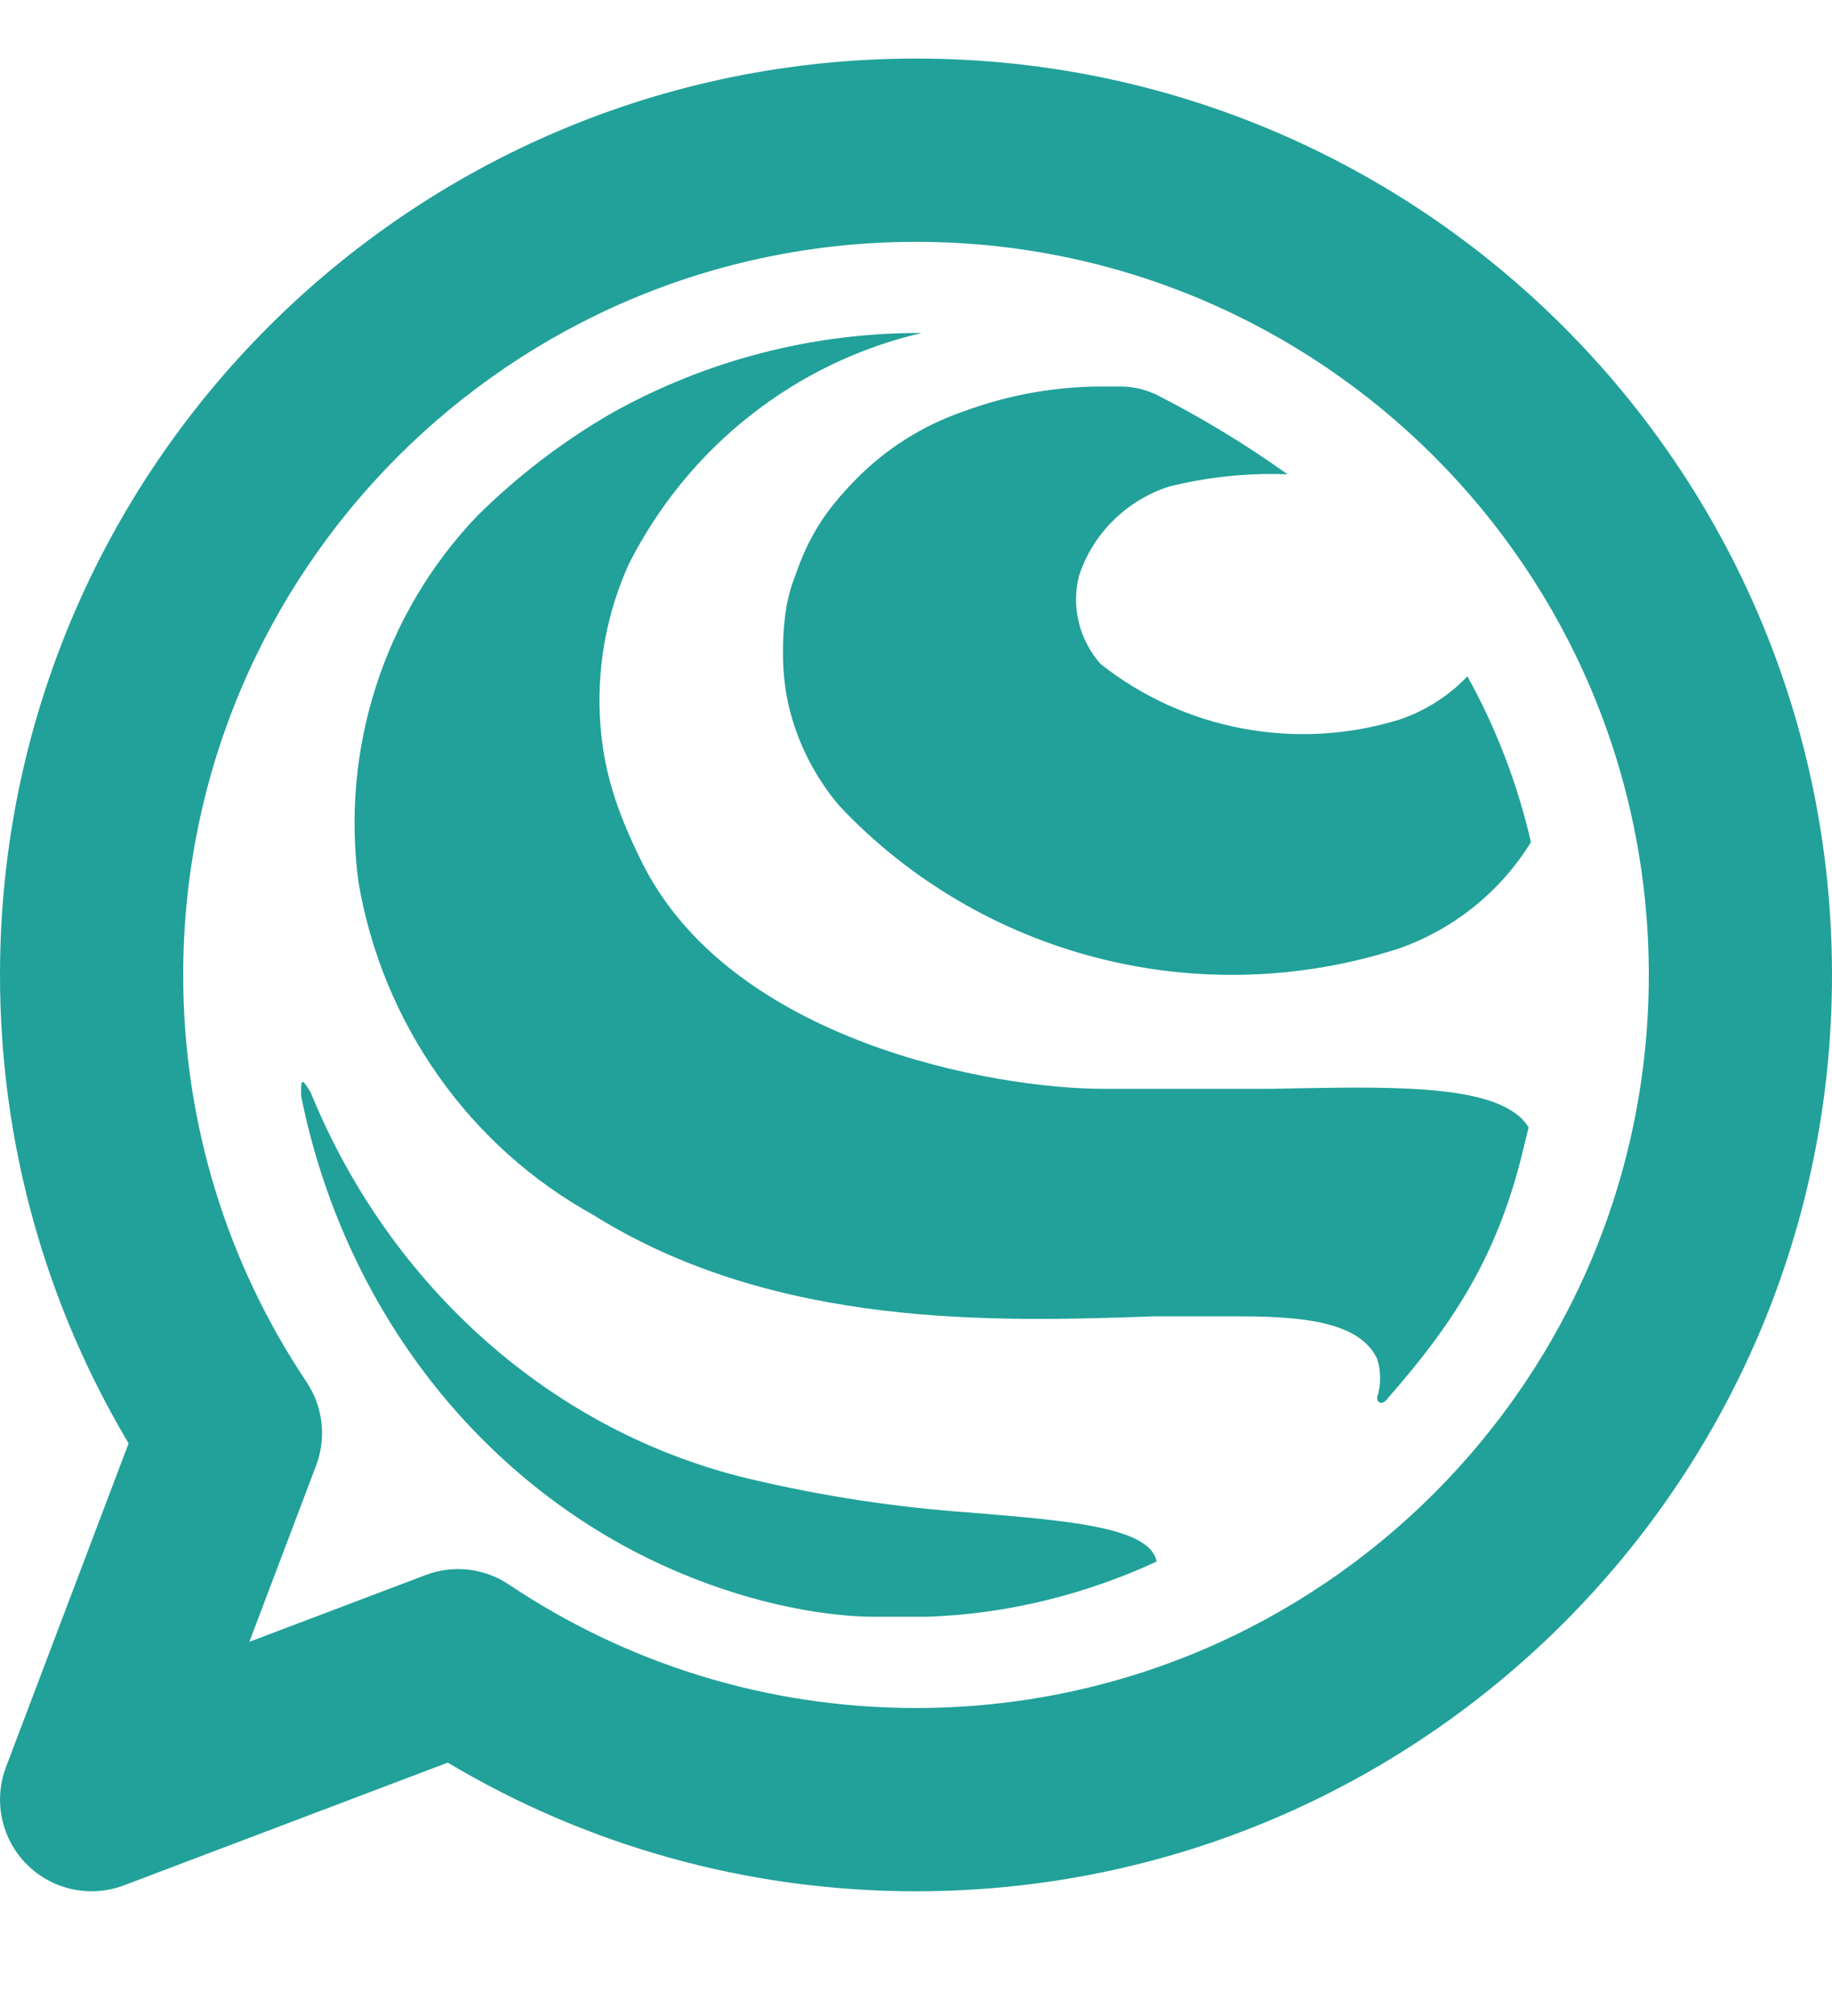 <svg width="20" height="22" viewBox="0 0 20 22" fill="none" xmlns="http://www.w3.org/2000/svg">
<path d="M16.688 12.303C16.405 11.837 15.29 11.857 14.127 11.877C14.041 11.879 13.954 11.881 13.867 11.882H12.043C10.857 11.882 7.981 11.371 7.007 9.408C6.717 8.823 6.573 8.365 6.548 7.799C6.523 7.234 6.632 6.67 6.865 6.155C7.184 5.524 7.636 4.971 8.188 4.536C8.741 4.1 9.38 3.792 10.062 3.634C8.878 3.629 7.712 3.93 6.675 4.51C6.139 4.82 5.645 5.198 5.204 5.636C4.706 6.159 4.33 6.79 4.107 7.482C3.883 8.174 3.817 8.908 3.914 9.63C4.044 10.391 4.342 11.113 4.786 11.741C5.229 12.37 5.807 12.888 6.476 13.258C8.471 14.505 10.881 14.423 12.579 14.366L12.595 14.365H13.544C14.312 14.365 14.853 14.452 15.034 14.827C15.078 14.965 15.078 15.113 15.034 15.251C15.034 15.318 15.1 15.337 15.157 15.251C15.883 14.425 16.337 13.701 16.608 12.629L16.688 12.303Z" fill="#21A19A"/>
<path d="M12.627 17.041C12.555 16.668 11.683 16.596 10.6 16.507L10.593 16.506C9.78 16.45 8.972 16.326 8.176 16.137C7.124 15.886 6.143 15.373 5.311 14.639C4.479 13.906 3.821 12.974 3.39 11.918C3.287 11.749 3.287 11.779 3.287 11.958C3.518 13.111 4.009 14.185 4.718 15.088C5.428 15.99 6.333 16.693 7.355 17.135C8.443 17.605 9.289 17.643 9.535 17.643H10.117C10.978 17.616 11.836 17.406 12.627 17.041Z" fill="#21A19A"/>
<path d="M8.586 6.619C8.552 6.808 8.512 7.274 8.606 7.683C8.699 8.092 8.891 8.473 9.163 8.794C9.925 9.603 10.905 10.179 11.986 10.455C13.067 10.731 14.206 10.695 15.268 10.352C15.87 10.141 16.38 9.731 16.713 9.191C16.568 8.558 16.335 7.949 16.02 7.381C15.812 7.598 15.554 7.761 15.268 7.856C14.716 8.024 14.132 8.056 13.565 7.95C12.998 7.844 12.466 7.602 12.015 7.246C11.9 7.116 11.818 6.96 11.777 6.791C11.736 6.622 11.737 6.446 11.781 6.279C11.856 6.053 11.983 5.848 12.153 5.68C12.323 5.512 12.53 5.385 12.758 5.311C13.182 5.205 13.619 5.159 14.056 5.176C13.606 4.854 13.133 4.567 12.64 4.315C12.519 4.254 12.386 4.221 12.25 4.218H12.084C11.55 4.212 11.021 4.304 10.521 4.489C10.075 4.642 9.671 4.897 9.342 5.233C9.013 5.569 8.83 5.848 8.677 6.295C8.677 6.295 8.62 6.429 8.586 6.619Z" fill="#21A19A"/>
<path fill-rule="evenodd" clip-rule="evenodd" d="M2.8797e-05 10.639C2.8797e-05 5.116 4.477 0.639 10 0.639C15.523 0.639 20 5.116 20 10.639C20 16.162 15.523 20.639 10 20.639C8.134 20.639 6.384 20.127 4.888 19.235L1.354 20.574C0.986 20.713 0.571 20.624 0.293 20.346C0.015 20.068 -0.074 19.652 0.065 19.284L1.404 15.751C0.512 14.254 2.8797e-05 12.505 2.8797e-05 10.639ZM10 2.639C5.582 2.639 2 6.22 2 10.639C2 12.285 2.496 13.812 3.347 15.082C3.527 15.351 3.565 15.691 3.451 15.993L2.722 17.917L4.646 17.188C4.948 17.073 5.287 17.112 5.556 17.292C6.827 18.143 8.354 18.639 10 18.639C14.418 18.639 18 15.057 18 10.639C18 6.22 14.418 2.639 10 2.639Z" fill="#21A19A"/>
</svg>
